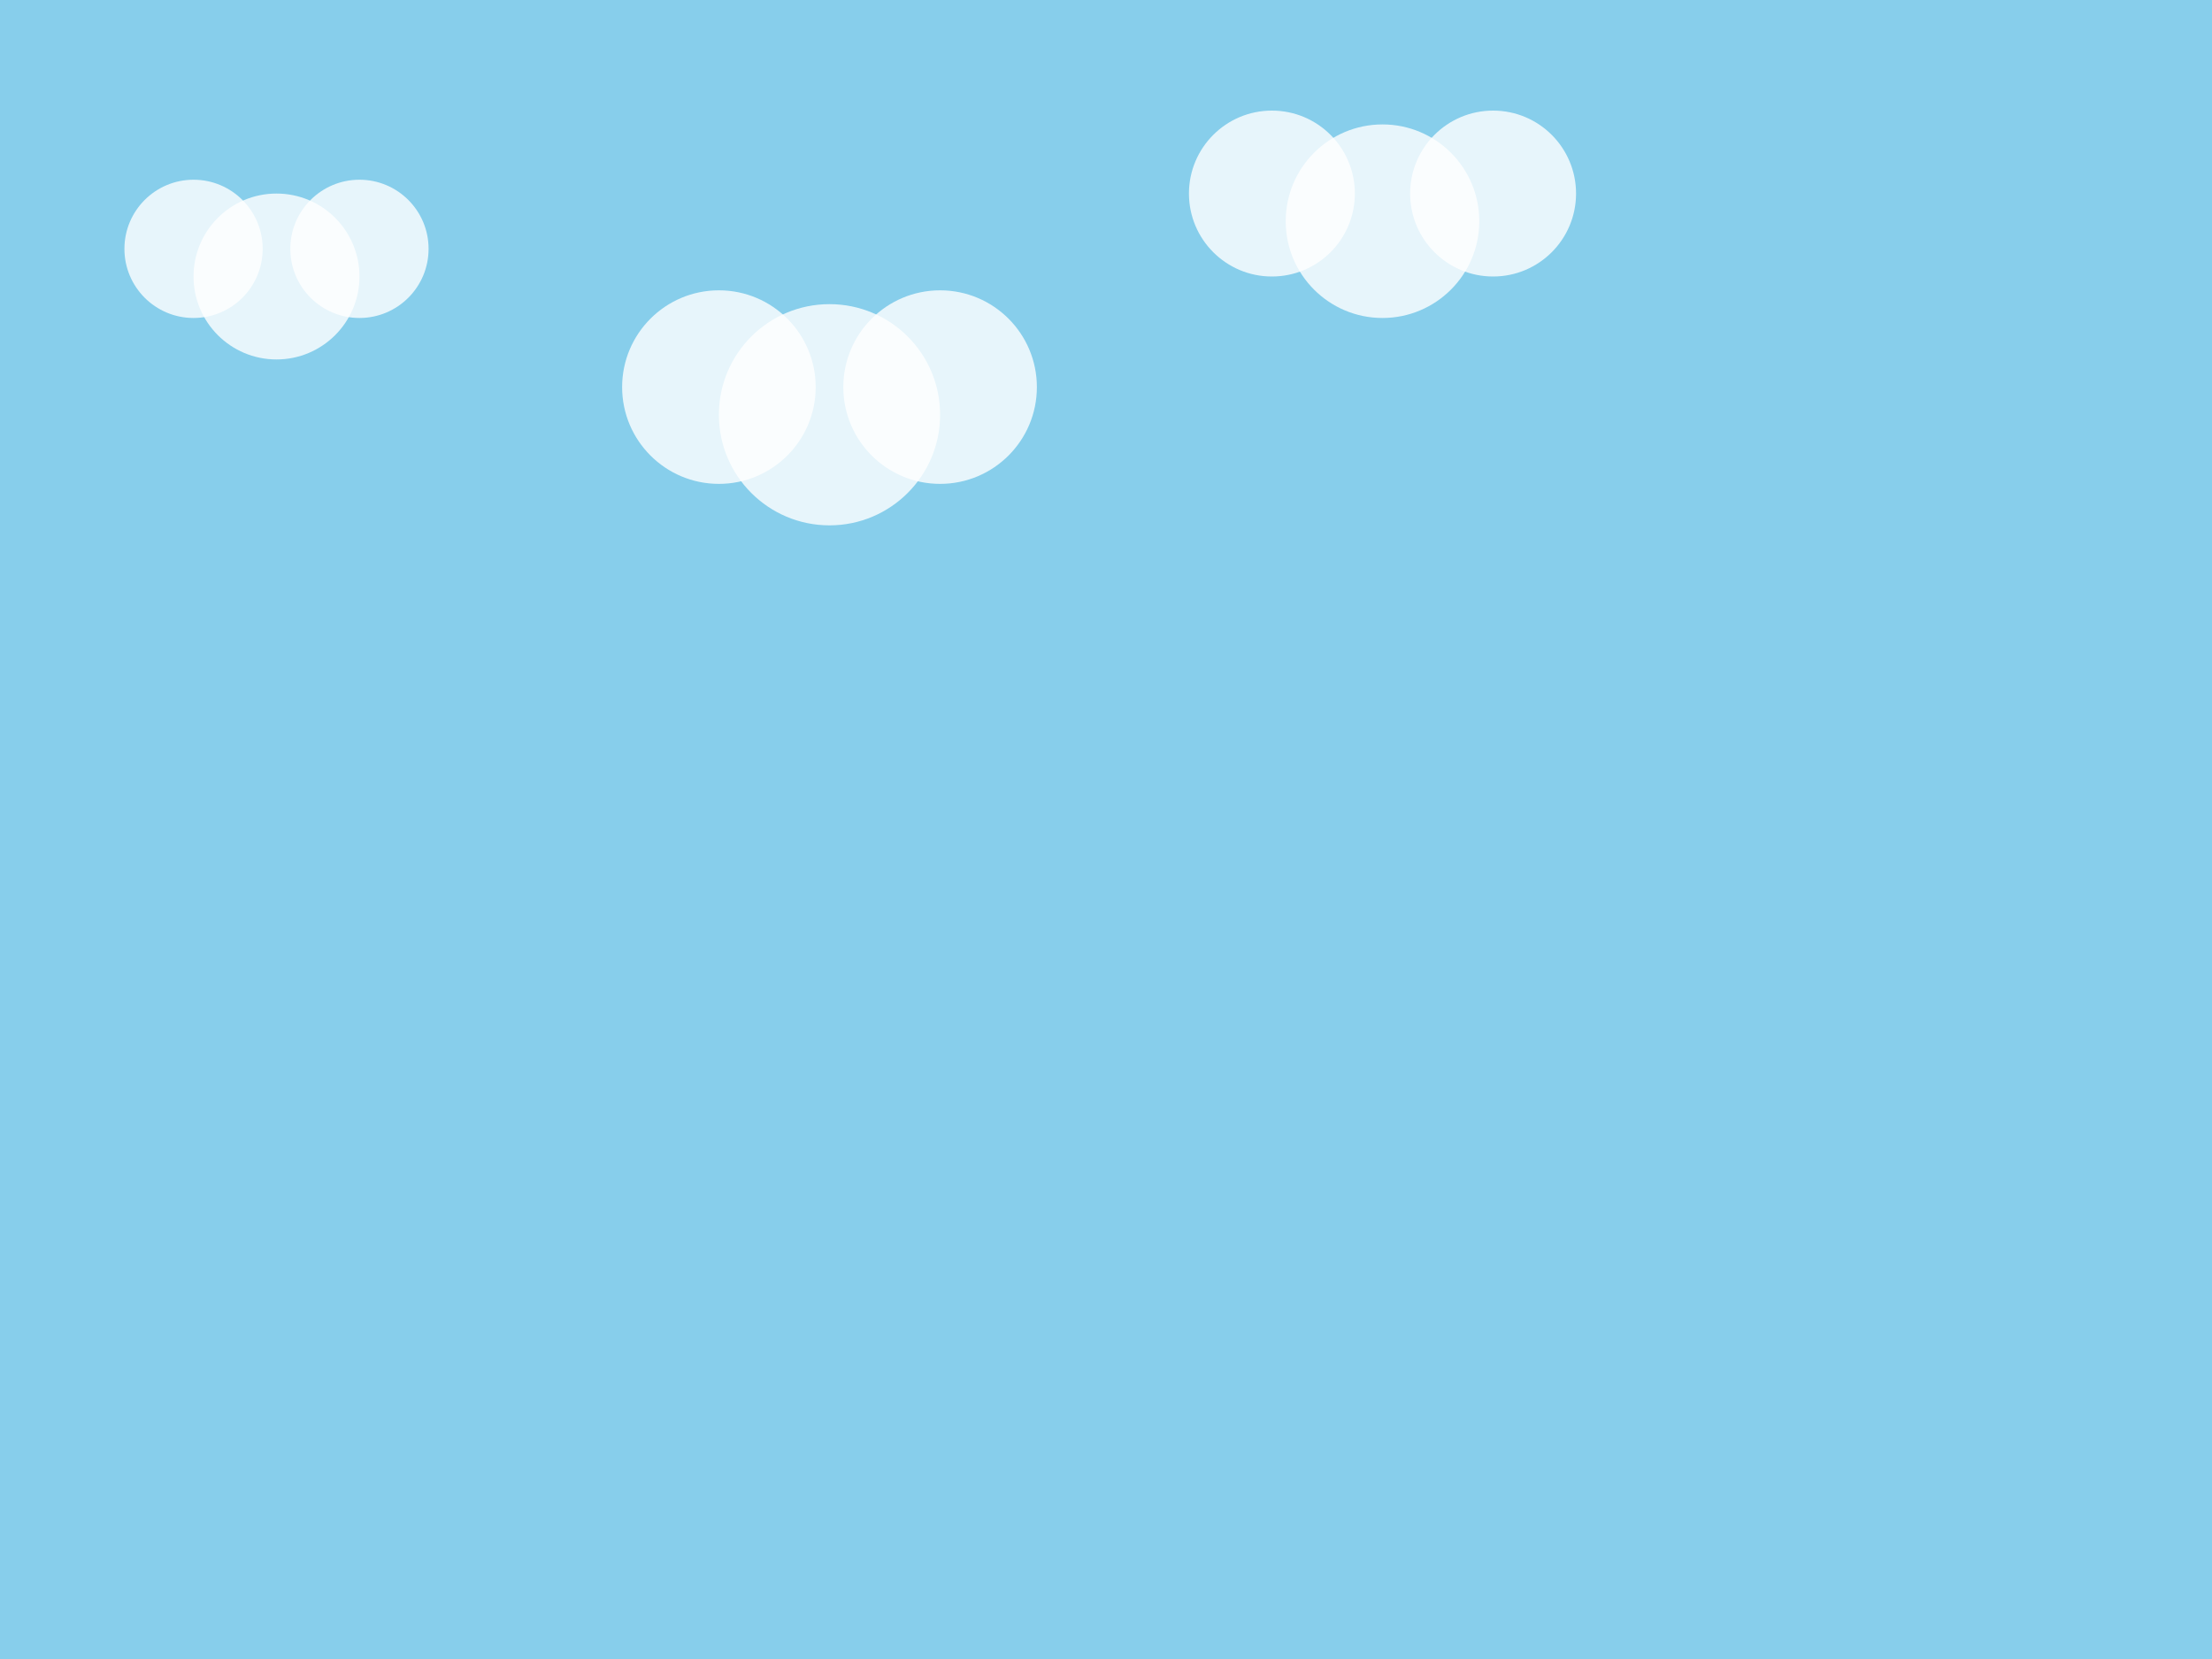<?xml version="1.0" encoding="UTF-8"?>
<svg width="800" height="600" viewBox="0 0 800 600" xmlns="http://www.w3.org/2000/svg">
    <rect width="800" height="600" fill="#87CEEB"/>
    <circle cx="100" cy="100" r="30" fill="white" opacity="0.8"/>
    <circle cx="130" cy="90" r="25" fill="white" opacity="0.8"/>
    <circle cx="70" cy="90" r="25" fill="white" opacity="0.8"/>
    <circle cx="300" cy="150" r="40" fill="white" opacity="0.8"/>
    <circle cx="340" cy="140" r="35" fill="white" opacity="0.8"/>
    <circle cx="260" cy="140" r="35" fill="white" opacity="0.8"/>
    <circle cx="500" cy="80" r="35" fill="white" opacity="0.8"/>
    <circle cx="540" cy="70" r="30" fill="white" opacity="0.8"/>
    <circle cx="460" cy="70" r="30" fill="white" opacity="0.8"/>
</svg> 